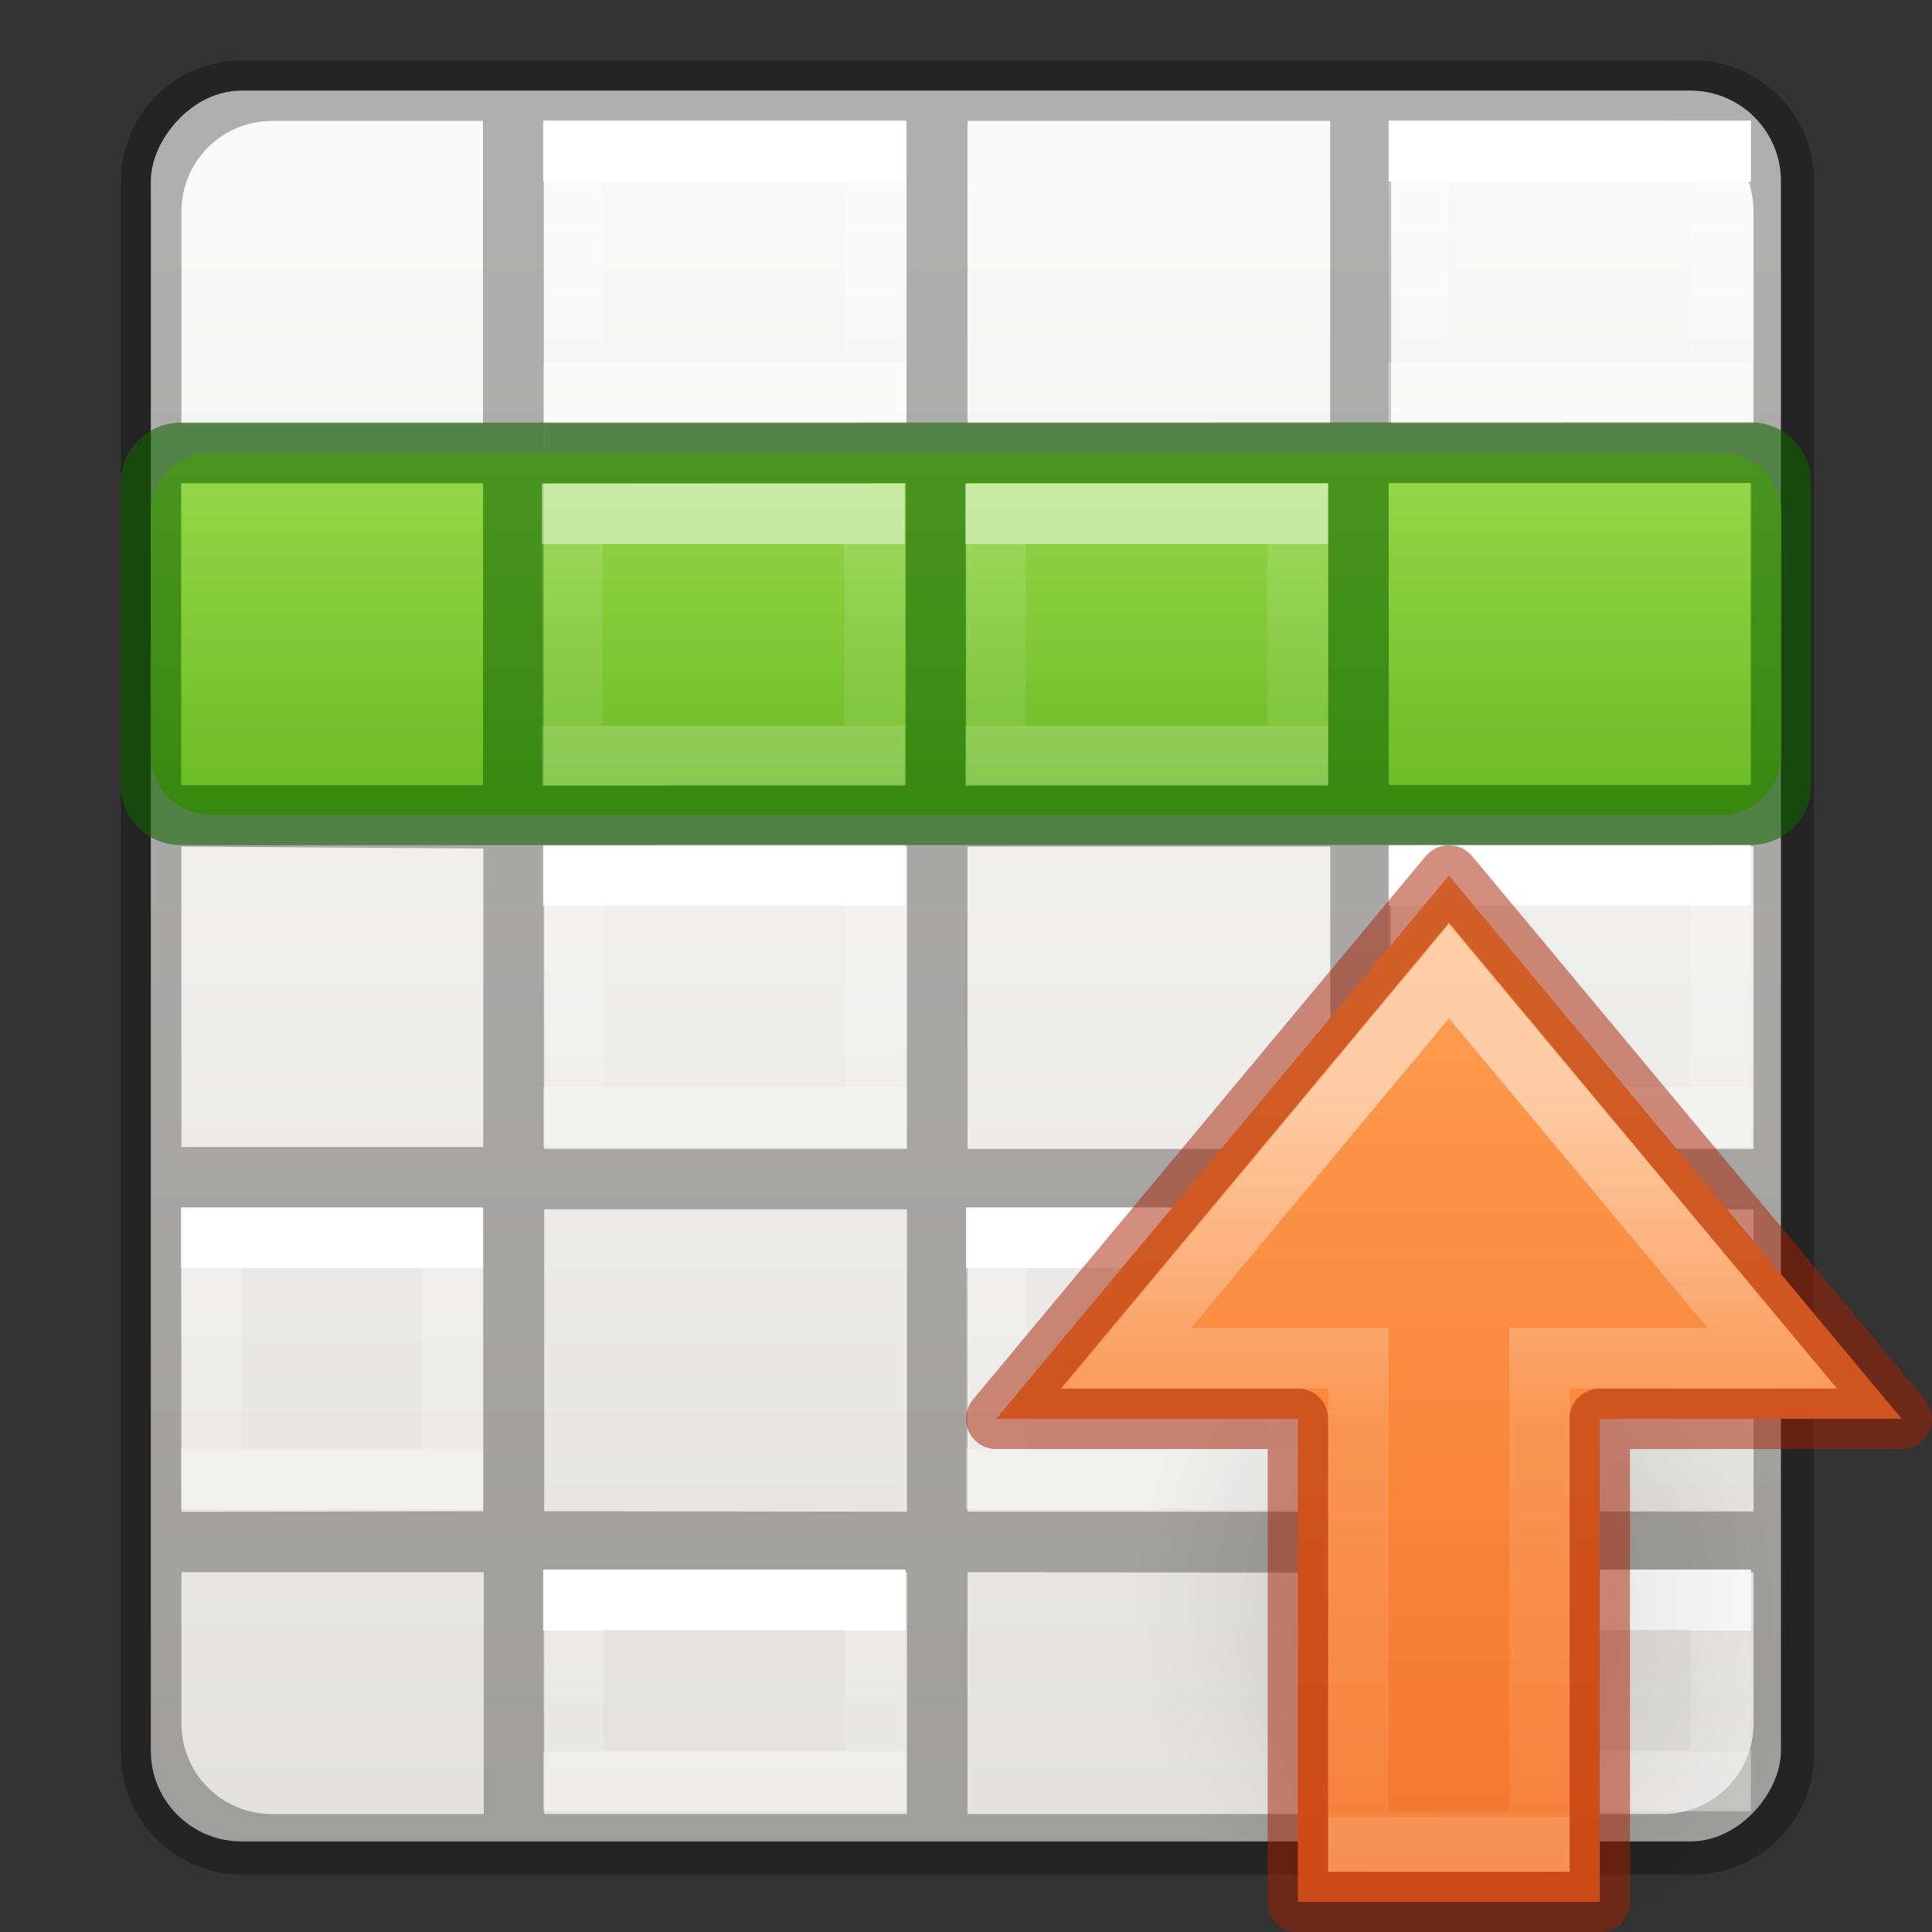 <svg height="32" viewBox="0 0 8.467 8.467" width="32" xmlns="http://www.w3.org/2000/svg" xmlns:xlink="http://www.w3.org/1999/xlink"><rect x="0" y="0" width="8.467" height="8.467" fill="#333333" stroke="none"/><linearGradient id="a"><stop offset="0" stop-color="#fff"/><stop offset="0" stop-color="#fff" stop-opacity=".235"/><stop offset="1" stop-color="#fff" stop-opacity=".157"/><stop offset="1" stop-color="#fff" stop-opacity=".392"/></linearGradient><linearGradient id="b" gradientTransform="matrix(-.265 0 0 .265 3.704 3.44)" gradientUnits="userSpaceOnUse" x1="3" x2="3" xlink:href="#a" y1="2" y2="5"/><linearGradient id="c" gradientTransform="matrix(-.265 0 0 .265 3.704 1.852)" gradientUnits="userSpaceOnUse" x1="3" x2="3" xlink:href="#b" y1="2" y2="5"/><linearGradient id="d" gradientTransform="matrix(-.265 0 0 .265 3.704 .265)" gradientUnits="userSpaceOnUse" x1="3" x2="3" xlink:href="#b" y1="2" y2="5"/><linearGradient id="e" gradientTransform="matrix(-.265 0 0 .265 3.704 5.027)" gradientUnits="userSpaceOnUse" x1="3" x2="3" xlink:href="#b" y1="2" y2="5"/><linearGradient id="f" gradientTransform="matrix(-.265 0 0 .265 3.704 6.615)" gradientUnits="userSpaceOnUse" x1="3" x2="3" xlink:href="#b" y1="2" y2="4"/><linearGradient id="g" gradientTransform="matrix(-.265 0 0 .265 5.556 3.44)" gradientUnits="userSpaceOnUse" x1="3" x2="3" xlink:href="#b" y1="2" y2="5"/><linearGradient id="h" gradientTransform="matrix(-.265 0 0 .265 5.556 1.852)" gradientUnits="userSpaceOnUse" x1="3" x2="3" xlink:href="#b" y1="2" y2="5"/><linearGradient id="i" gradientTransform="matrix(-.265 0 0 .265 5.556 .265)" gradientUnits="userSpaceOnUse" x1="3" x2="3" xlink:href="#b" y1="2" y2="5"/><linearGradient id="j" gradientTransform="matrix(-.265 0 0 .265 5.556 5.027)" gradientUnits="userSpaceOnUse" x1="3" x2="3" xlink:href="#b" y1="2" y2="5"/><linearGradient id="k" gradientTransform="matrix(-.265 0 0 .265 5.556 6.615)" gradientUnits="userSpaceOnUse" x1="3" x2="3" xlink:href="#b" y1="2" y2="4"/><linearGradient id="l" gradientTransform="matrix(-.265 0 0 .265 7.408 3.44)" gradientUnits="userSpaceOnUse" x1="3" x2="3" xlink:href="#b" y1="2" y2="5"/><linearGradient id="m" gradientTransform="matrix(-.265 0 0 .265 7.408 1.852)" gradientUnits="userSpaceOnUse" x1="3" x2="3" xlink:href="#b" y1="2" y2="5"/><linearGradient id="n" gradientTransform="matrix(-.265 0 0 .265 7.408 .265)" gradientUnits="userSpaceOnUse" x1="3" x2="3" xlink:href="#b" y1="2" y2="5"/><linearGradient id="o" gradientTransform="matrix(-.265 0 0 .265 7.408 5.027)" gradientUnits="userSpaceOnUse" x1="3" x2="3" xlink:href="#b" y1="2" y2="5"/><linearGradient id="p" gradientTransform="matrix(-.265 0 0 .265 7.408 6.615)" gradientUnits="userSpaceOnUse" x1="3" x2="3" xlink:href="#b" y1="2" y2="4"/><linearGradient id="q" gradientTransform="matrix(-.265 0 0 .265 1.852 3.44)" gradientUnits="userSpaceOnUse" x1="3" x2="3" xlink:href="#b" y1="2" y2="5"/><linearGradient id="r" gradientTransform="matrix(-.265 0 0 .265 1.852 1.852)" gradientUnits="userSpaceOnUse" x1="3" x2="3" xlink:href="#b" y1="2" y2="5"/><linearGradient id="s" gradientTransform="matrix(-.265 0 0 .265 1.852 .265)" gradientUnits="userSpaceOnUse" x1="3" x2="3" xlink:href="#b" y1="2" y2="5"/><linearGradient id="t" gradientTransform="matrix(-.265 0 0 .265 1.852 5.027)" gradientUnits="userSpaceOnUse" x1="3" x2="3" xlink:href="#b" y1="2" y2="5"/><linearGradient id="u" gradientTransform="matrix(-.265 0 0 .265 1.852 6.615)" gradientUnits="userSpaceOnUse" x1="3" x2="3" xlink:href="#b" y1="2" y2="4"/><linearGradient id="v" gradientTransform="matrix(-1 0 0 1 16 7)" gradientUnits="userSpaceOnUse" x1="3" x2="3" xlink:href="#w" y1="2" y2="5"/><linearGradient id="w" xlink:href="#a"/><linearGradient id="x" gradientTransform="matrix(-1 0 0 1 22 7)" gradientUnits="userSpaceOnUse" x1="3" x2="3" xlink:href="#w" y1="2" y2="5"/><linearGradient id="y" gradientTransform="matrix(-1 0 0 1 9 7)" gradientUnits="userSpaceOnUse" x1="3" x2="3" xlink:href="#w" y1="2" y2="5"/><linearGradient id="z" gradientTransform="matrix(-1 0 0 1 2 7)" gradientUnits="userSpaceOnUse" x1="3" x2="3" xlink:href="#w" y1="2" y2="5"/><linearGradient id="A" gradientTransform="matrix(-1 0 0 1 8.467 0)" gradientUnits="userSpaceOnUse" x1="6.879" x2="6.879" y1="1.852" y2="3.676"><stop offset="0" stop-color="#9bdb4d"/><stop offset="1" stop-color="#68b723"/></linearGradient><radialGradient id="B" cx="24.837" cy="36.421" gradientTransform="matrix(.097 0 0 -.104 -.423 10.831)" gradientUnits="userSpaceOnUse" r="15.645"><stop offset="0"/><stop offset="1" stop-opacity="0"/></radialGradient><linearGradient id="C" gradientUnits="userSpaceOnUse" x1="8.203" x2="3.44" y1="3.704" y2="3.704"><stop offset="0" stop-color="#ffa154"/><stop offset="1" stop-color="#f37329"/></linearGradient><linearGradient id="D" gradientTransform="matrix(0 -.19 .203 0 -5.775 9.524)" gradientUnits="userSpaceOnUse" x1="30.712" x2="30.712" y1="63.491" y2="47.888"><stop offset="0" stop-color="#fff"/><stop offset=".45" stop-color="#fff" stop-opacity=".235"/><stop offset="1" stop-color="#fff" stop-opacity=".157"/><stop offset="1" stop-color="#fff" stop-opacity=".392"/></linearGradient><linearGradient id="E" gradientTransform="matrix(.157 0 0 .159 -8.008 -.016)" gradientUnits="userSpaceOnUse" x1="24.833" x2="24.833" y1="2.604" y2="51.798"><stop offset="0" stop-color="#fafafa"/><stop offset="1" stop-color="#e2e1de"/></linearGradient><rect fill="url(#E)" height="7.673" rx=".397" ry=".397" stroke-width="1.333" transform="scale(-1 1)" width="7.144" x="-7.805" y=".397"/><path d="m3.998 1c-1.106 0-1.998.892-1.998 2v26c0 1.108.892 2 1.998 2h24.004c1.106 0 1.998-.892 1.998-2v-26c0-1.108-.892-2-1.998-2zm.502 1h3.488v5h-4.988v-3.5c0-.831.669-1.5 1.5-1.5zm4.496 0h5.996v5h-5.992v.971h-.004zm7.004 0h5.998v5h-5.998zm7.006 0h4.494c.831 0 1.5.669 1.5 1.5v3.5h-5.994zm-14.006 6h5.998l.002 5.002h-5.998zm7.006 0h5.996l-.002 5h-6zm7.004 0h5.99v5h-6zm-20.01.002h4.992l.002 5h-4.988zm0 5.998 4.994.033-.002 4.934h-4.988v.033h-.004zm6.002 0h5.998v5h-6zm6.998 0h6v5h-6zm7 0h6v5h-5.994zm-14 6h6v5l-6-.008zm7 0h6v5h-6zm13 0v4.996h-5.996v1.008h5.996v2.496c0 .208-.041.404-.117.584v.002c-.227.538-.76.914-1.383.914h-4.5l.004-9.992zm-26 .002h4.992v4.99l-4.992.01zm0 5.998h5v4h-3.5c-.831 0-1.5-.669-1.5-1.5zm6 0h6v4h-6zm7 0 6 .008-.008 3.992h-5.992z" opacity=".3" transform="scale(.265)"/><g fill="none" stroke-width=".265"><path d="m3.836 3.836h-1.323l-0 1.058h1.323z" stroke="url(#b)"/><path d="m3.836 2.249h-1.323l-0 1.058h1.323z" stroke="url(#c)"/><path d="m3.836.661h-1.323l-0 1.058h1.323z" stroke="url(#d)"/><path d="m3.836 5.424h-1.323l-0 1.058h1.323z" stroke="url(#e)"/><path d="m3.836 7.011h-1.323l-0.0.794h1.323z" stroke="url(#f)"/><path d="m5.689 3.836h-1.323l-0 1.058h1.323z" stroke="url(#g)"/><path d="m5.689 2.249h-1.323l-0 1.058h1.323z" stroke="url(#h)"/><path d="m5.689.661h-1.323l-0 1.058h1.323z" stroke="url(#i)"/><path d="m5.689 5.424h-1.323l-0 1.058h1.323z" stroke="url(#j)"/><path d="m5.689 7.011h-1.323l-0.0.794h1.323z" stroke="url(#k)"/><path d="m7.541 3.836h-1.323l-0 1.058h1.323z" stroke="url(#l)"/><path d="m7.541 2.249h-1.323l-0 1.058h1.323z" stroke="url(#m)"/><path d="m7.541.661h-1.323l-0 1.058h1.323z" stroke="url(#n)"/><path d="m7.541 5.424h-1.323l-0 1.058h1.323z" stroke="url(#o)"/><path d="m7.541 7.011h-1.323l-0.0.794h1.323z" stroke="url(#p)"/><path d="m1.984 3.836h-1.058l-0 1.058h1.058z" stroke="url(#q)"/><path d="m1.984 2.249h-1.058l-0 1.058h1.058z" stroke="url(#r)"/><path d="m1.984.661h-1.058l-0 1.058h1.058z" stroke="url(#s)"/><path d="m1.984 5.424h-1.058l-0 1.058h1.058z" stroke="url(#t)"/><path d="m1.984 7.011h-1.058l-0.0.794h1.058z" stroke="url(#u)"/></g><path d="m7.541 1.984h-6.615c-.147 0-.265.118-.265.265l-0 1.058c0 .147.118.265.265.265h6.615c.147 0 .265-.118.265-.265l0-1.058c0-.147-.118-.265-.265-.265z" fill="url(#A)"/><path d="m.794 1.852c-.147 0-.265.118-.265.265v1.323c0 .146.118.264.265.264l6.879-.001c.147 0.0.265-.118.265-.264v-1.323c0-.147-.118-.265-.265-.265zm6.879.265v1.323h-1.587v-1.323zm-6.879.001h1.323v1.323h-1.323zm1.588 0 1.587-.001v1.323l-1.587.001zm1.852-.001h1.587v1.323h-1.587z" fill="#126400" fill-opacity=".571"/><g fill="none" stroke-linecap="square" transform="matrix(-.265 0 0 .265 6.615 0)"><path d="m15.5 8.5-5-0.0 0 4 5.0 0z" opacity=".5" stroke="url(#v)"/><path d="m21.5 8.5h-4v4h4z" opacity=".5" stroke="url(#x)"/><path d="m8.5 8.5h-5v4h5z" opacity=".5" stroke="url(#y)"/><path d="m1.5 8.5h-5v4h5z" opacity=".5" stroke="url(#z)"/></g><g transform="matrix(-1 0 0 1 8.467 0)"><path d="m3.519 6.941c0-2.178-3.045-2.178-3.046 0 0 .9.68 1.72 1.522 1.72.84 0 1.524-.82 1.524-1.72z" fill="url(#B)" fill-rule="evenodd" opacity=".141"/><path d="m5.689 5.688 2.381-1.984-2.381-1.984v1.323h-2.117v1.323h2.117z" style="display:block;stroke:#a62100;stroke-width:.265;stroke-linecap:round;stroke-linejoin:round;stroke-opacity:.502;fill:url(#C)" transform="matrix(0 -1 1 0 -1.587 11.907)"/><path d="m5.954 5.117 1.697-1.413-1.697-1.417.001 1.02h-2.118l-.001.794h2.118z" style="display:block;opacity:.5;fill:none;stroke-width:.265;stroke-miterlimit:7;stroke:url(#D)" transform="matrix(0 -1 1 0 -1.587 11.907)"/></g></svg>